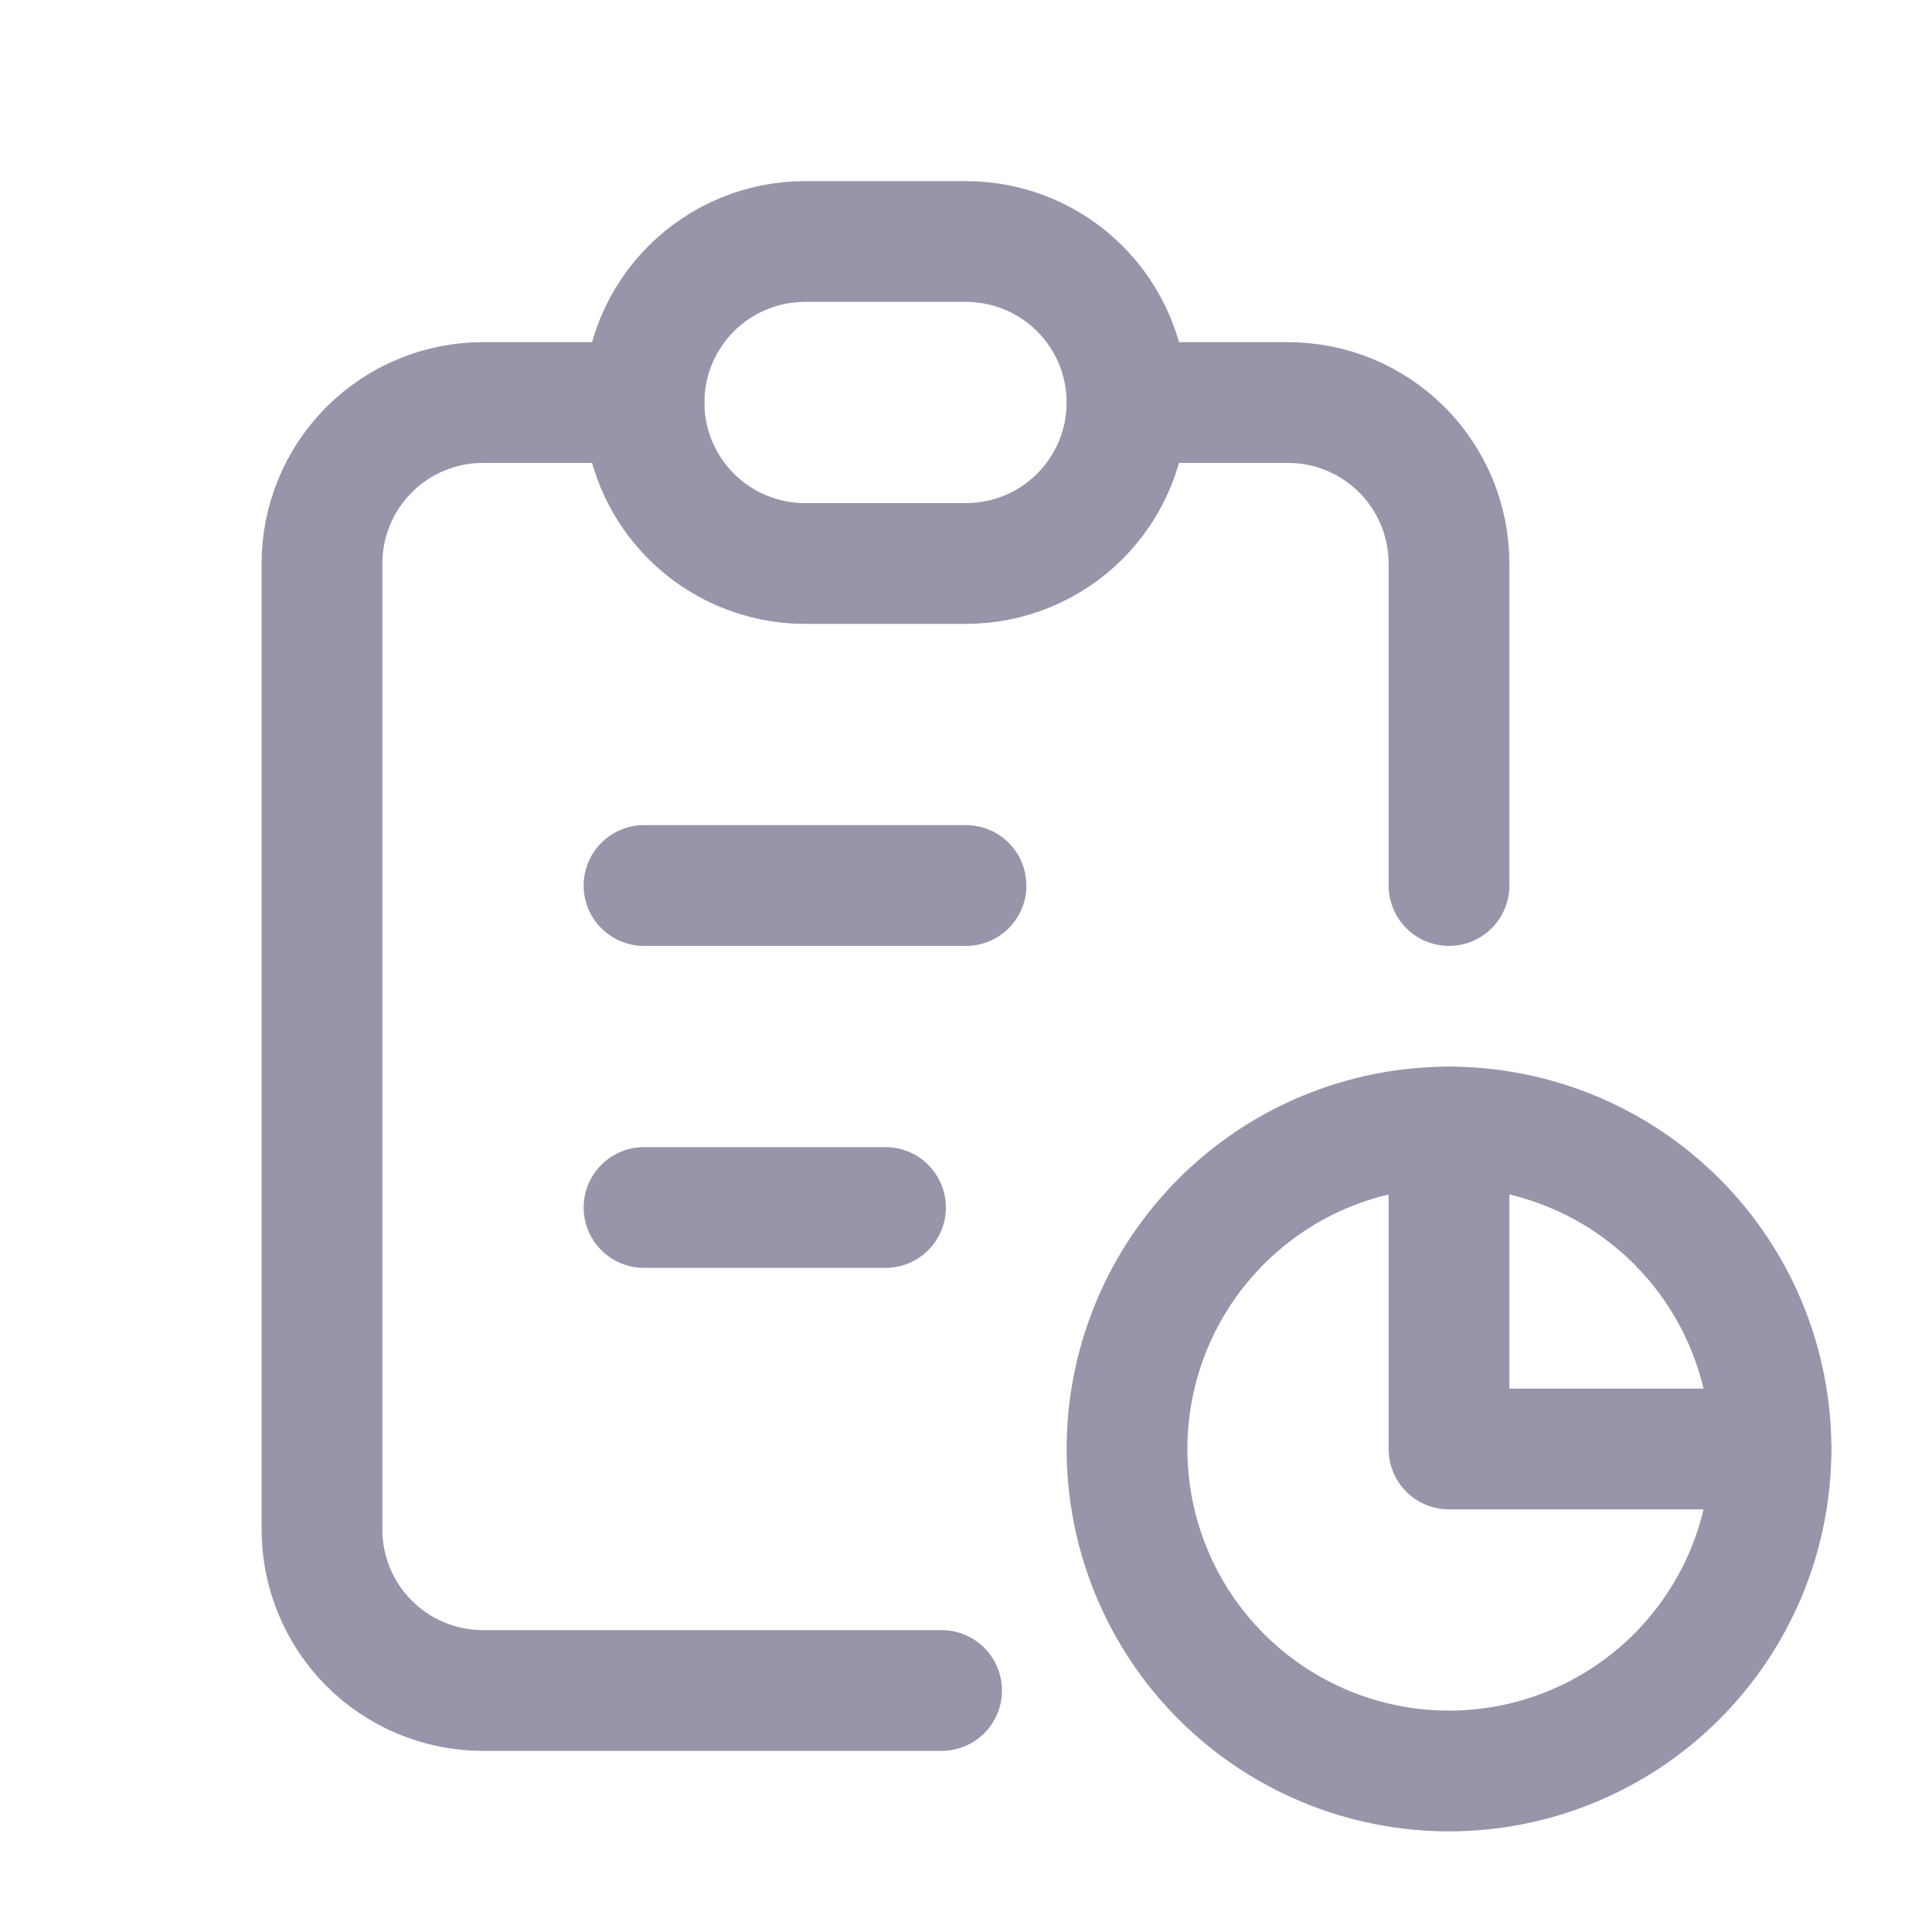 <svg width="32" height="32" viewBox="0 0 32 32" fill="none" xmlns="http://www.w3.org/2000/svg">
<path d="M10.667 6.667H8C7.293 6.667 6.614 6.948 6.114 7.448C5.614 7.948 5.333 8.626 5.333 9.333V25.333C5.333 26.041 5.614 26.719 6.114 27.219C6.614 27.719 7.293 28 8 28H15.596M24 18.667V24H29.333M24 14.667V9.333C24 8.626 23.719 7.948 23.219 7.448C22.719 6.948 22.041 6.667 21.333 6.667H18.667" stroke="#9695AA" stroke-width="2" stroke-linecap="round" stroke-linejoin="round"/>
<path d="M10.667 14.667H16M10.667 20H14.667M10.667 6.667C10.667 5.959 10.948 5.281 11.448 4.781C11.948 4.281 12.626 4 13.333 4H16C16.707 4 17.386 4.281 17.886 4.781C18.386 5.281 18.667 5.959 18.667 6.667C18.667 7.374 18.386 8.052 17.886 8.552C17.386 9.052 16.707 9.333 16 9.333H13.333C12.626 9.333 11.948 9.052 11.448 8.552C10.948 8.052 10.667 7.374 10.667 6.667ZM18.667 24C18.667 25.415 19.229 26.771 20.229 27.771C21.229 28.771 22.585 29.333 24 29.333C25.414 29.333 26.771 28.771 27.771 27.771C28.771 26.771 29.333 25.415 29.333 24C29.333 22.585 28.771 21.229 27.771 20.229C26.771 19.229 25.414 18.667 24 18.667C22.585 18.667 21.229 19.229 20.229 20.229C19.229 21.229 18.667 22.585 18.667 24Z" stroke="#9695AA" stroke-width="2" stroke-linecap="round" stroke-linejoin="round"/>
</svg>
